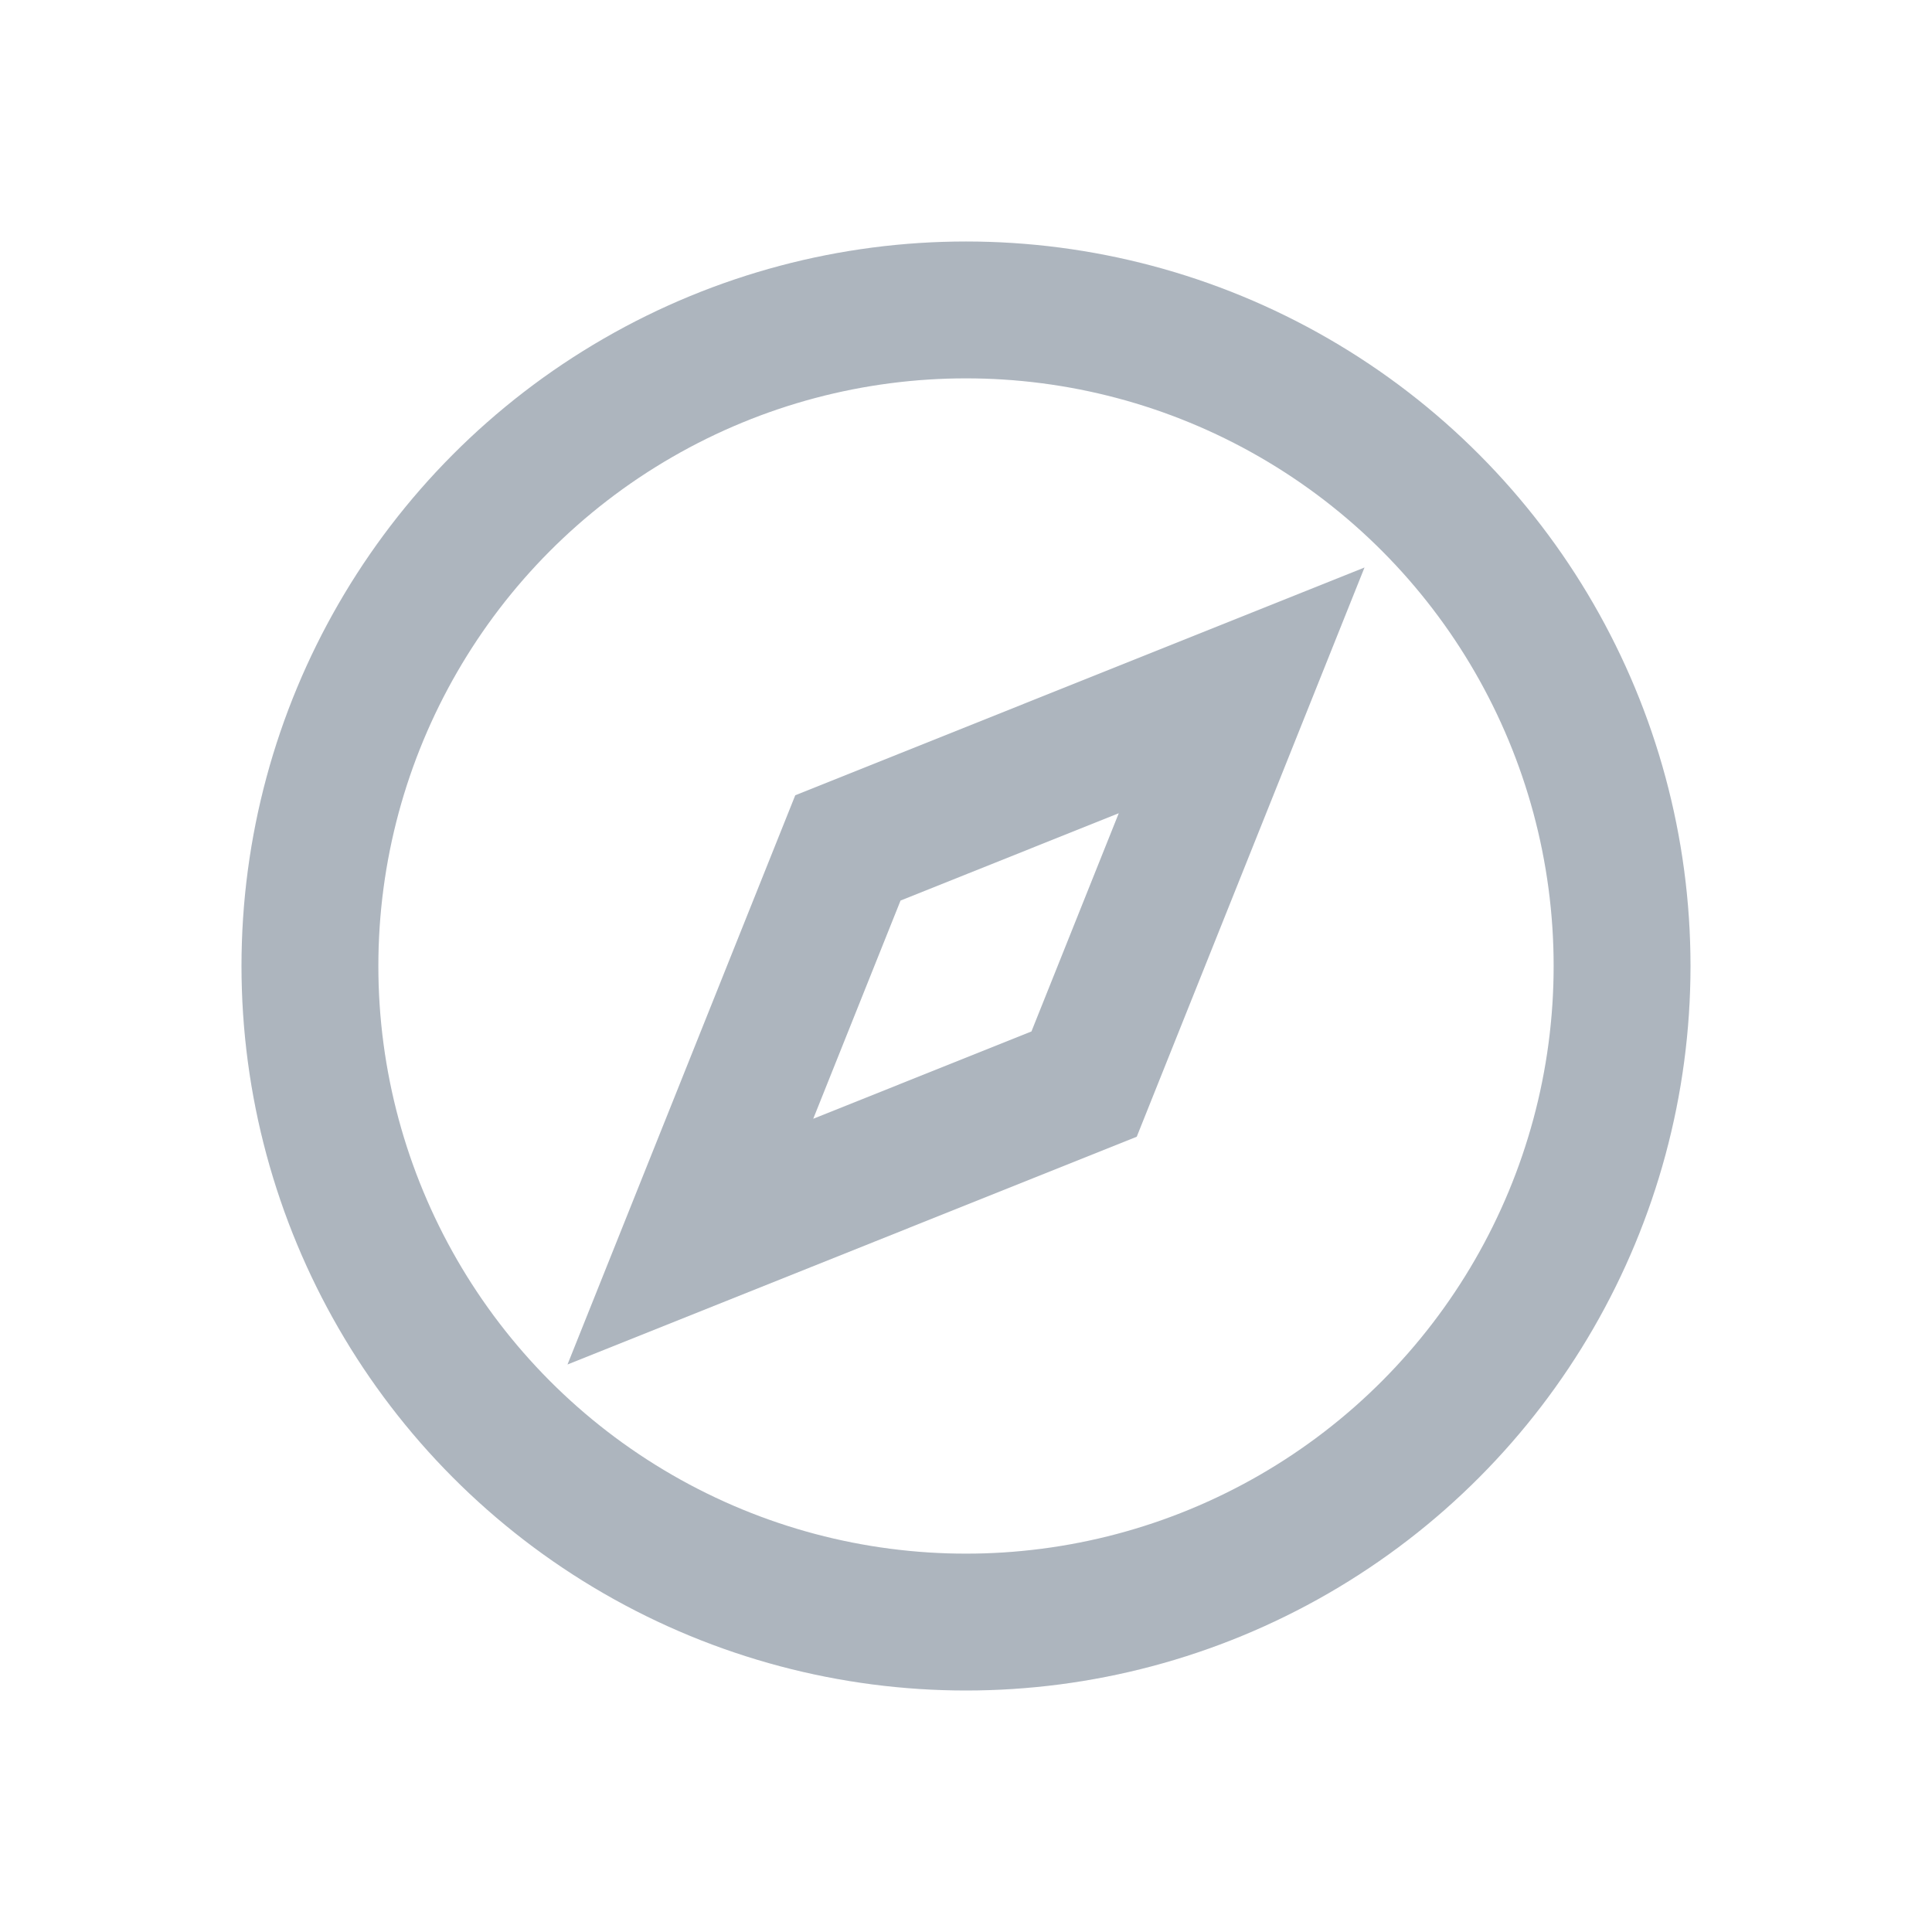 <svg width="24" height="24" viewBox="0 0 24 24" fill="none" xmlns="http://www.w3.org/2000/svg">
<path d="M8.576 15.424L10.533 10.533L15.424 8.576L13.467 13.467L8.576 15.424Z" stroke="#1D6CD6" stroke-opacity="0.12" stroke-width="1.7"/>
<path d="M8.576 15.424L10.533 10.533L15.424 8.576L13.467 13.467L8.576 15.424Z" stroke="black" stroke-opacity="0.24" stroke-width="1.7"/>
<circle cx="12" cy="12" r="8.15" stroke="#1D6CD6" stroke-opacity="0.12" stroke-width="1.7"/>
<circle cx="12" cy="12" r="8.15" stroke="black" stroke-opacity="0.24" stroke-width="1.7"/>
</svg>

